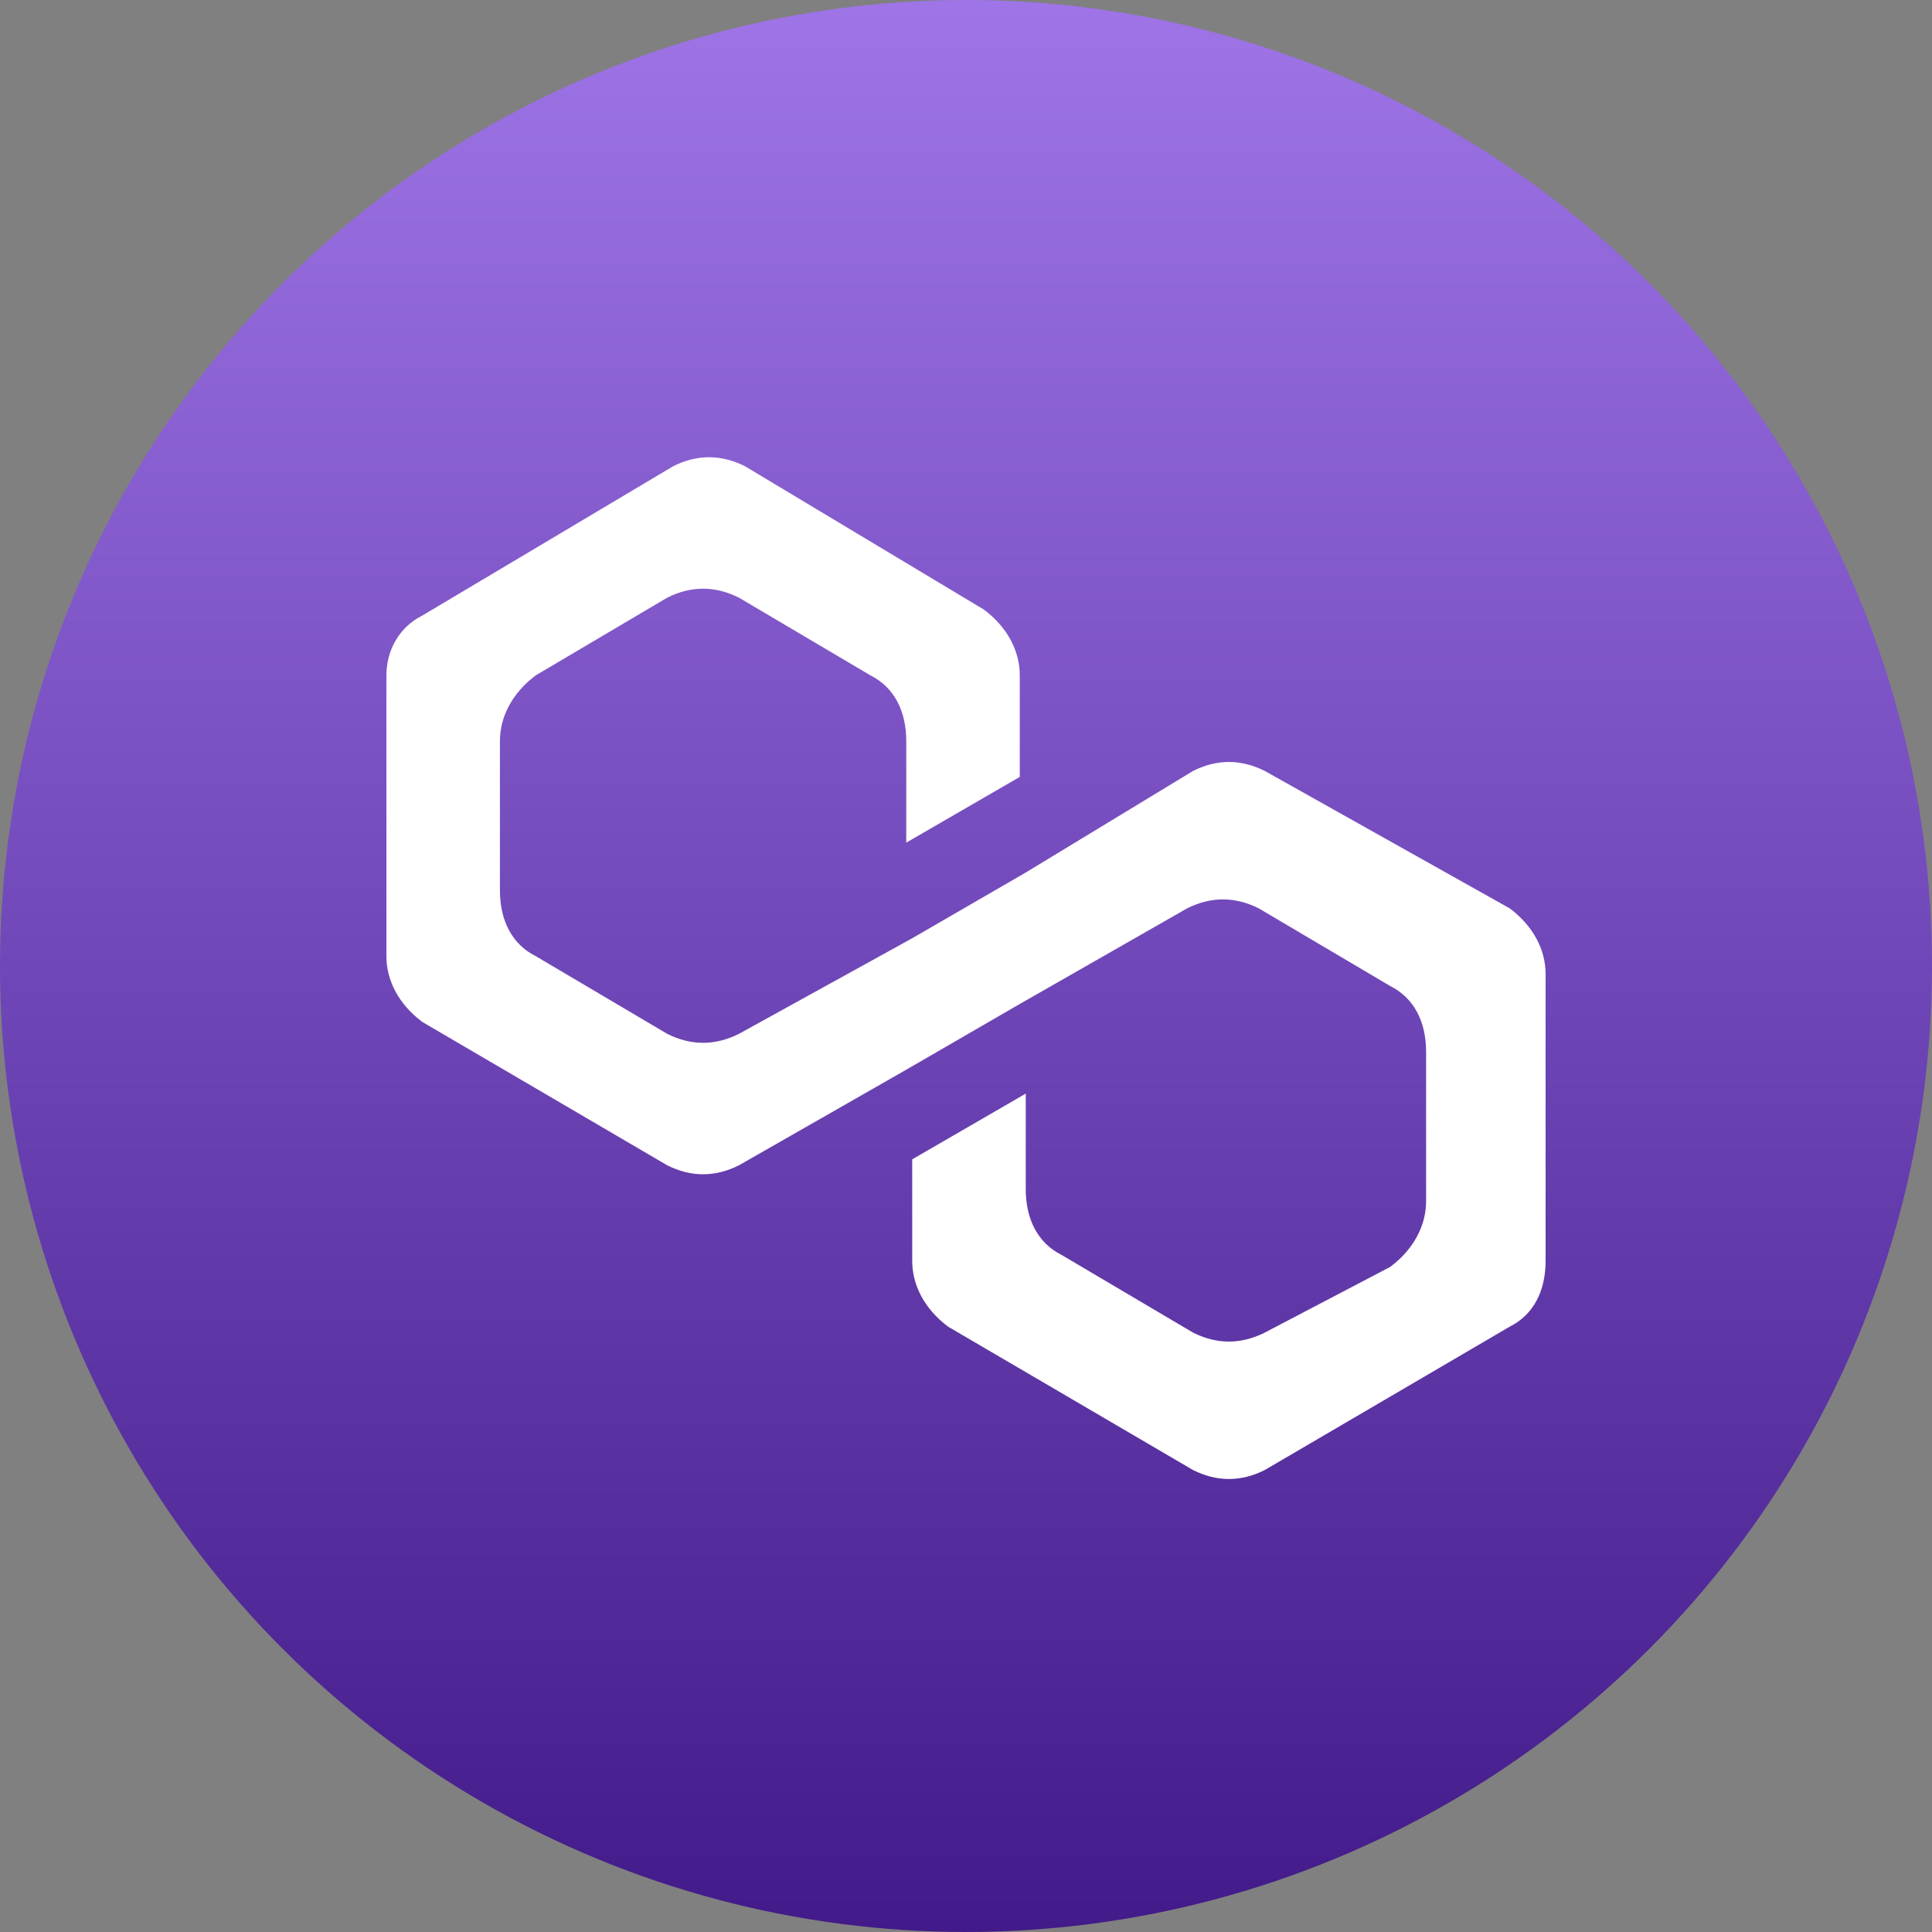 <svg width="300" height="300" viewBox="0 0 300 300" fill="none" xmlns="http://www.w3.org/2000/svg">
<rect x="0" y="0" width="300" height="300" fill="#808080" stroke="none"/>
<circle cx="150" cy="150" r="150" fill="url(#paint0_linear_1721_57587)"/>
<path d="M196.391 119.711C192.68 117.856 188.969 117.856 185.257 119.711L159.278 135.484L141.649 145.69L114.742 160.536C111.031 162.392 107.319 162.392 103.608 160.536L83.196 148.474C79.484 146.618 77.629 142.907 77.629 138.268V115.072C77.629 111.361 79.484 107.649 83.196 104.866L103.608 92.804C107.319 90.948 111.031 90.948 114.742 92.804L135.154 104.866C138.866 106.722 140.721 110.433 140.721 115.072V130.845L158.35 120.639V104.866C158.35 101.155 156.494 97.443 152.783 94.66L115.67 72.392C111.959 70.536 108.247 70.536 104.536 72.392L65.567 95.588C61.856 97.443 60 101.155 60 104.866V148.474C60 152.185 61.856 155.897 65.567 158.68L103.608 180.948C107.319 182.804 111.031 182.804 114.742 180.948L140.721 166.103L158.35 155.897L184.33 141.051C188.041 139.196 191.752 139.196 195.464 141.051L215.876 153.113C219.587 154.969 221.443 158.68 221.443 163.319V186.515C221.443 190.226 219.587 193.938 215.876 196.721L196.391 206.927C192.68 208.783 188.969 208.783 185.257 206.927L164.845 194.866C161.134 193.01 159.278 189.299 159.278 184.66V169.814L141.649 180.02V195.793C141.649 199.505 143.505 203.216 147.216 206L185.257 228.267C188.969 230.123 192.68 230.123 196.391 228.267L234.432 206C238.144 204.144 240 200.433 240 195.793V151.258C240 147.546 238.144 143.835 234.432 141.051L196.391 119.711Z" fill="white"/>
<defs>
<linearGradient id="paint0_linear_1721_57587" x1="150" y1="0" x2="150" y2="300" gradientUnits="userSpaceOnUse">
<stop stop-color="#9E74E7"/>
<stop offset="1" stop-color="#421A89"/>
</linearGradient>
</defs>
</svg>
